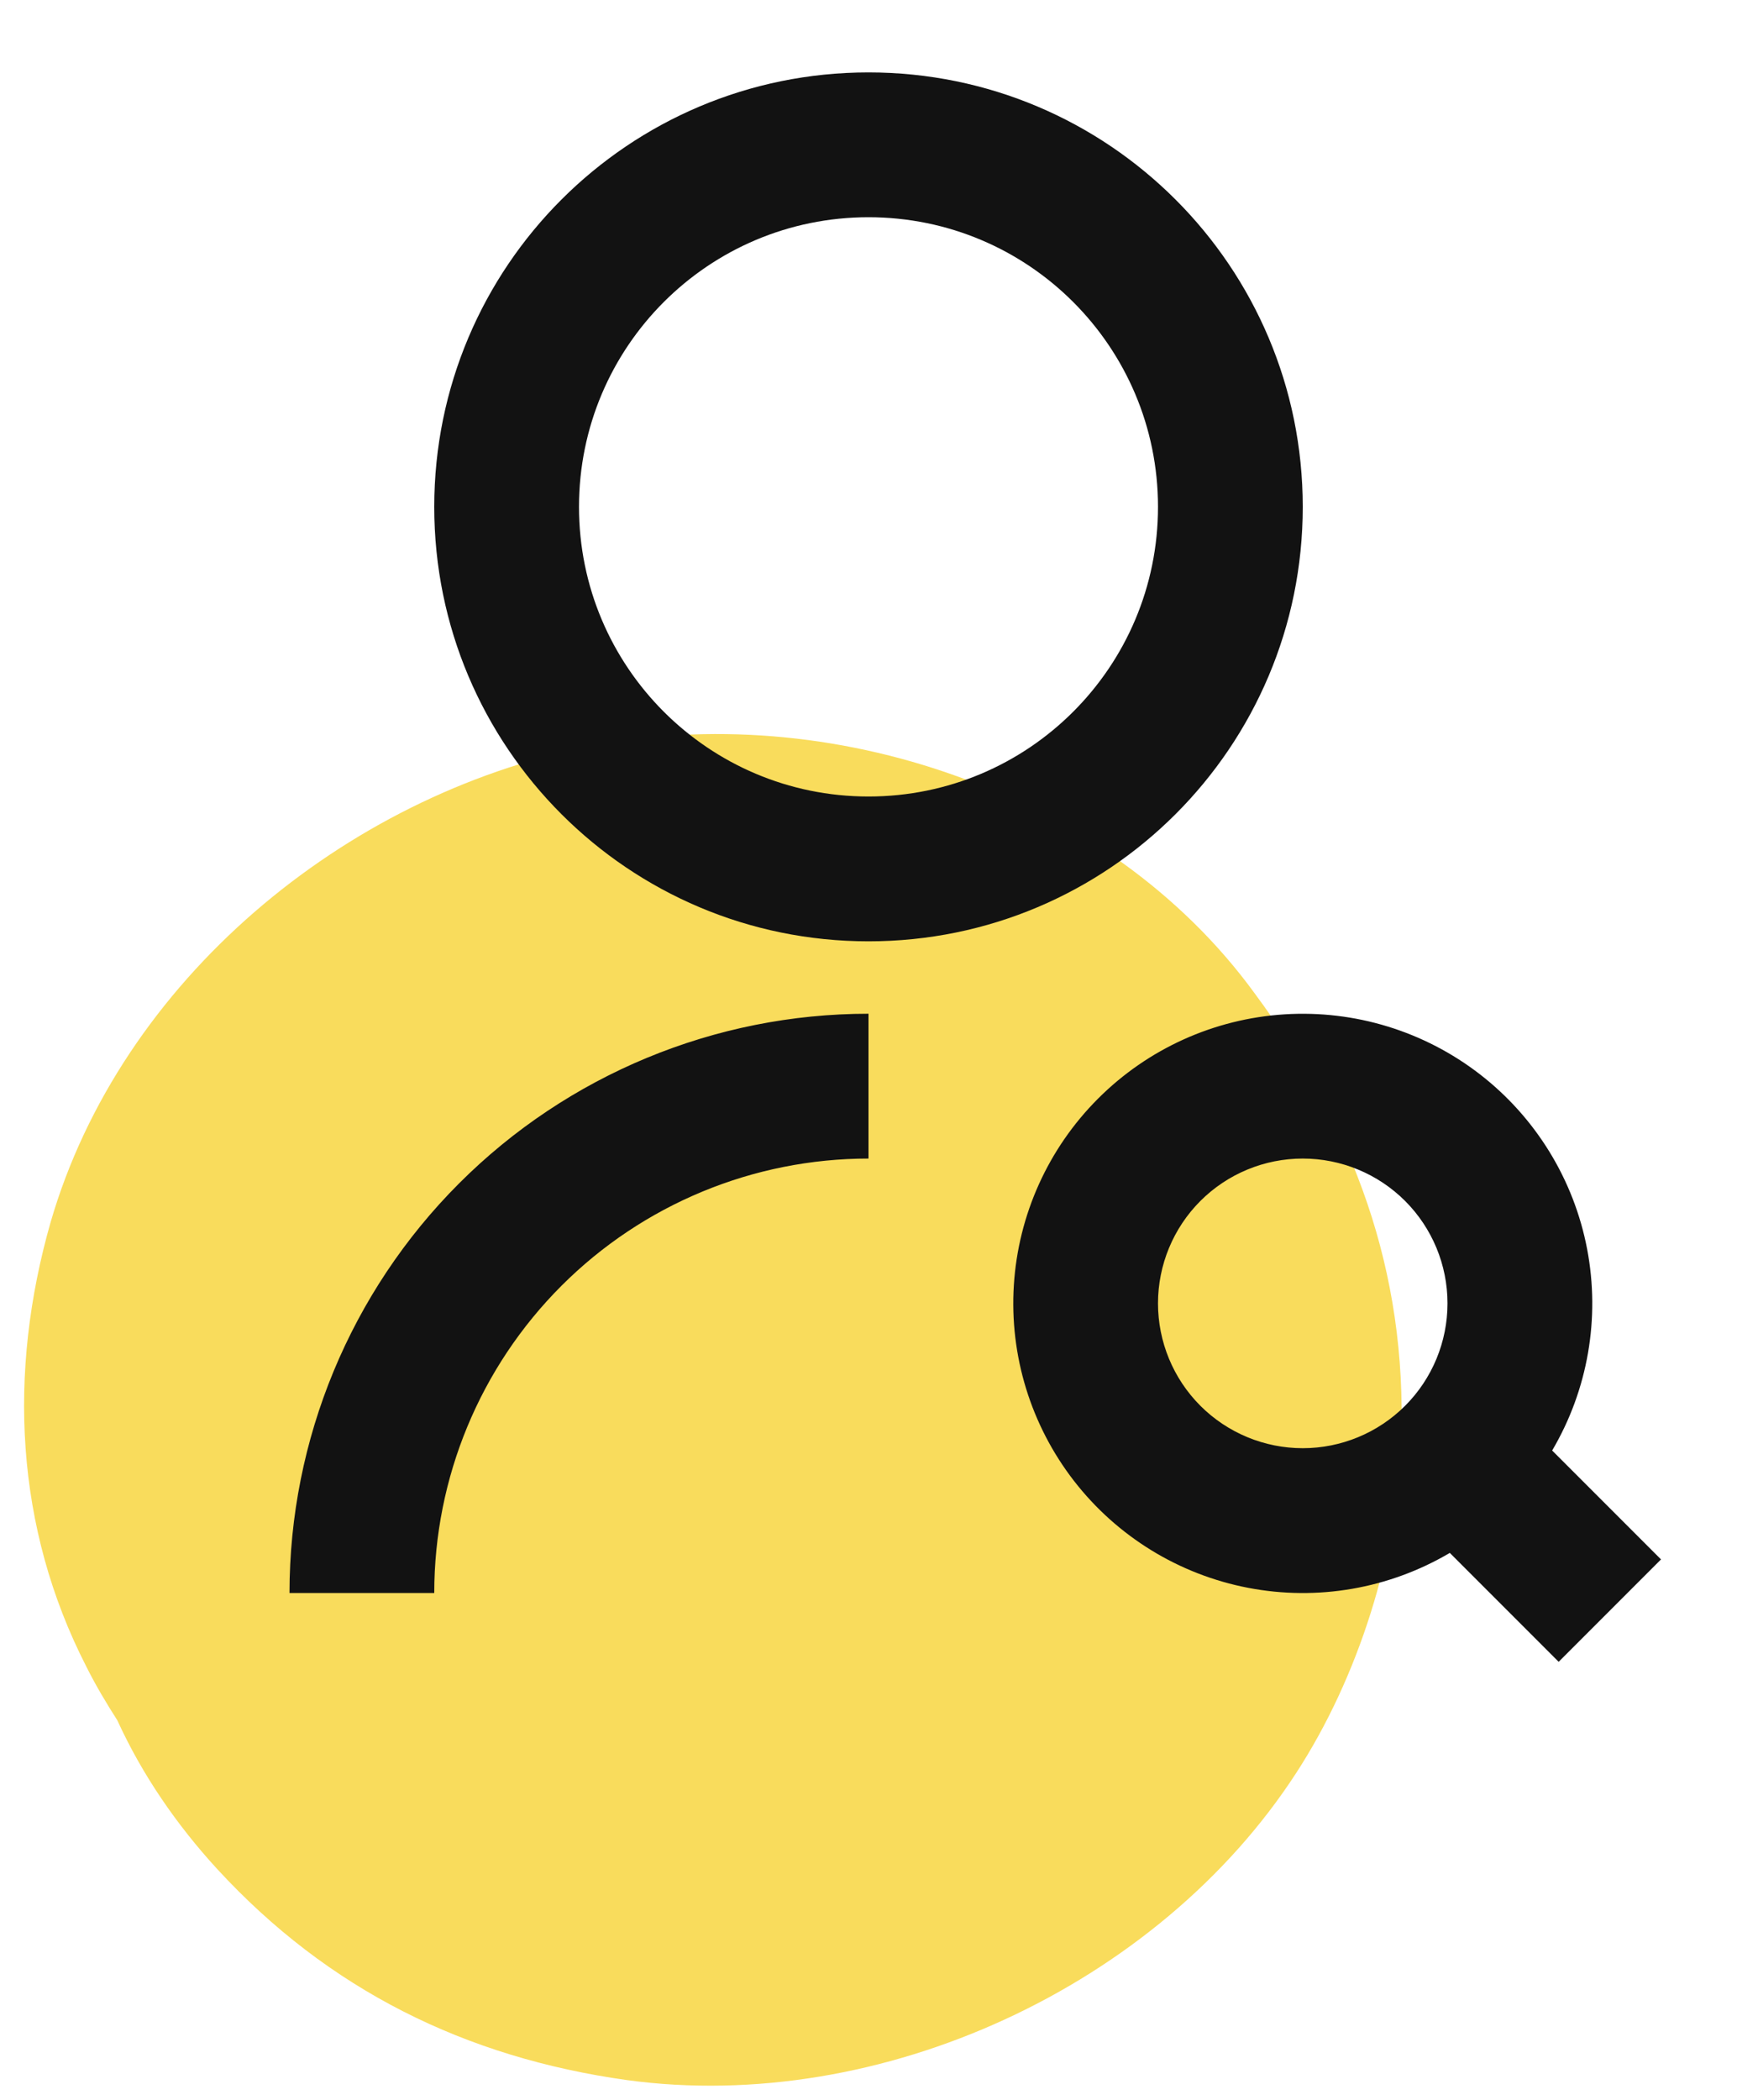 <svg width="72" height="87" viewBox="0 0 72 87" fill="none" xmlns="http://www.w3.org/2000/svg">
<path d="M24.363 30.938C14.291 32.962 5.01 40.614 2.098 50.636C0.321 56.856 0.617 63.274 3.579 69.05C3.974 69.84 4.418 70.58 4.862 71.272C5.899 73.542 7.331 75.616 9.009 77.442C13.6 82.429 19.278 85.243 25.992 86.181C36.507 87.612 48.01 82.281 53.736 73.444C56.303 69.494 57.932 64.36 58.081 59.621C58.328 52.66 56.106 46.686 52.008 41.157C45.936 32.814 34.384 28.914 24.363 30.938Z" fill="#F9DC5C"/>
<g clip-path="url(#clip0_620_1611)">
<path d="M36 42V48C31.226 48 26.648 49.896 23.272 53.272C19.896 56.648 18 61.226 18 66H12C12 59.635 14.529 53.53 19.029 49.029C23.53 44.529 29.635 42 36 42V42ZM36 39C26.055 39 18 30.945 18 21C18 11.055 26.055 3 36 3C45.945 3 54 11.055 54 21C54 30.945 45.945 39 36 39ZM36 33C42.63 33 48 27.63 48 21C48 14.37 42.63 9 36 9C29.37 9 24 14.37 24 21C24 27.63 29.37 33 36 33ZM64.338 60.096L68.85 64.608L64.608 68.85L60.096 64.338C57.58 65.822 54.609 66.336 51.741 65.786C48.872 65.236 46.303 63.659 44.514 61.35C42.726 59.041 41.841 56.159 42.025 53.244C42.209 50.329 43.45 47.581 45.516 45.516C47.581 43.45 50.329 42.209 53.244 42.025C56.159 41.841 59.041 42.726 61.35 44.514C63.659 46.303 65.236 48.872 65.786 51.741C66.336 54.609 65.822 57.58 64.338 60.096V60.096ZM54 60C55.591 60 57.117 59.368 58.243 58.243C59.368 57.117 60 55.591 60 54C60 52.409 59.368 50.883 58.243 49.757C57.117 48.632 55.591 48 54 48C52.409 48 50.883 48.632 49.757 49.757C48.632 50.883 48 52.409 48 54C48 55.591 48.632 57.117 49.757 58.243C50.883 59.368 52.409 60 54 60V60Z" fill="#121212"/>
</g>
<defs>
<clipPath id="clip0_620_1611">
<rect width="72" height="72" fill="white"/>
</clipPath>
</defs>
</svg>
